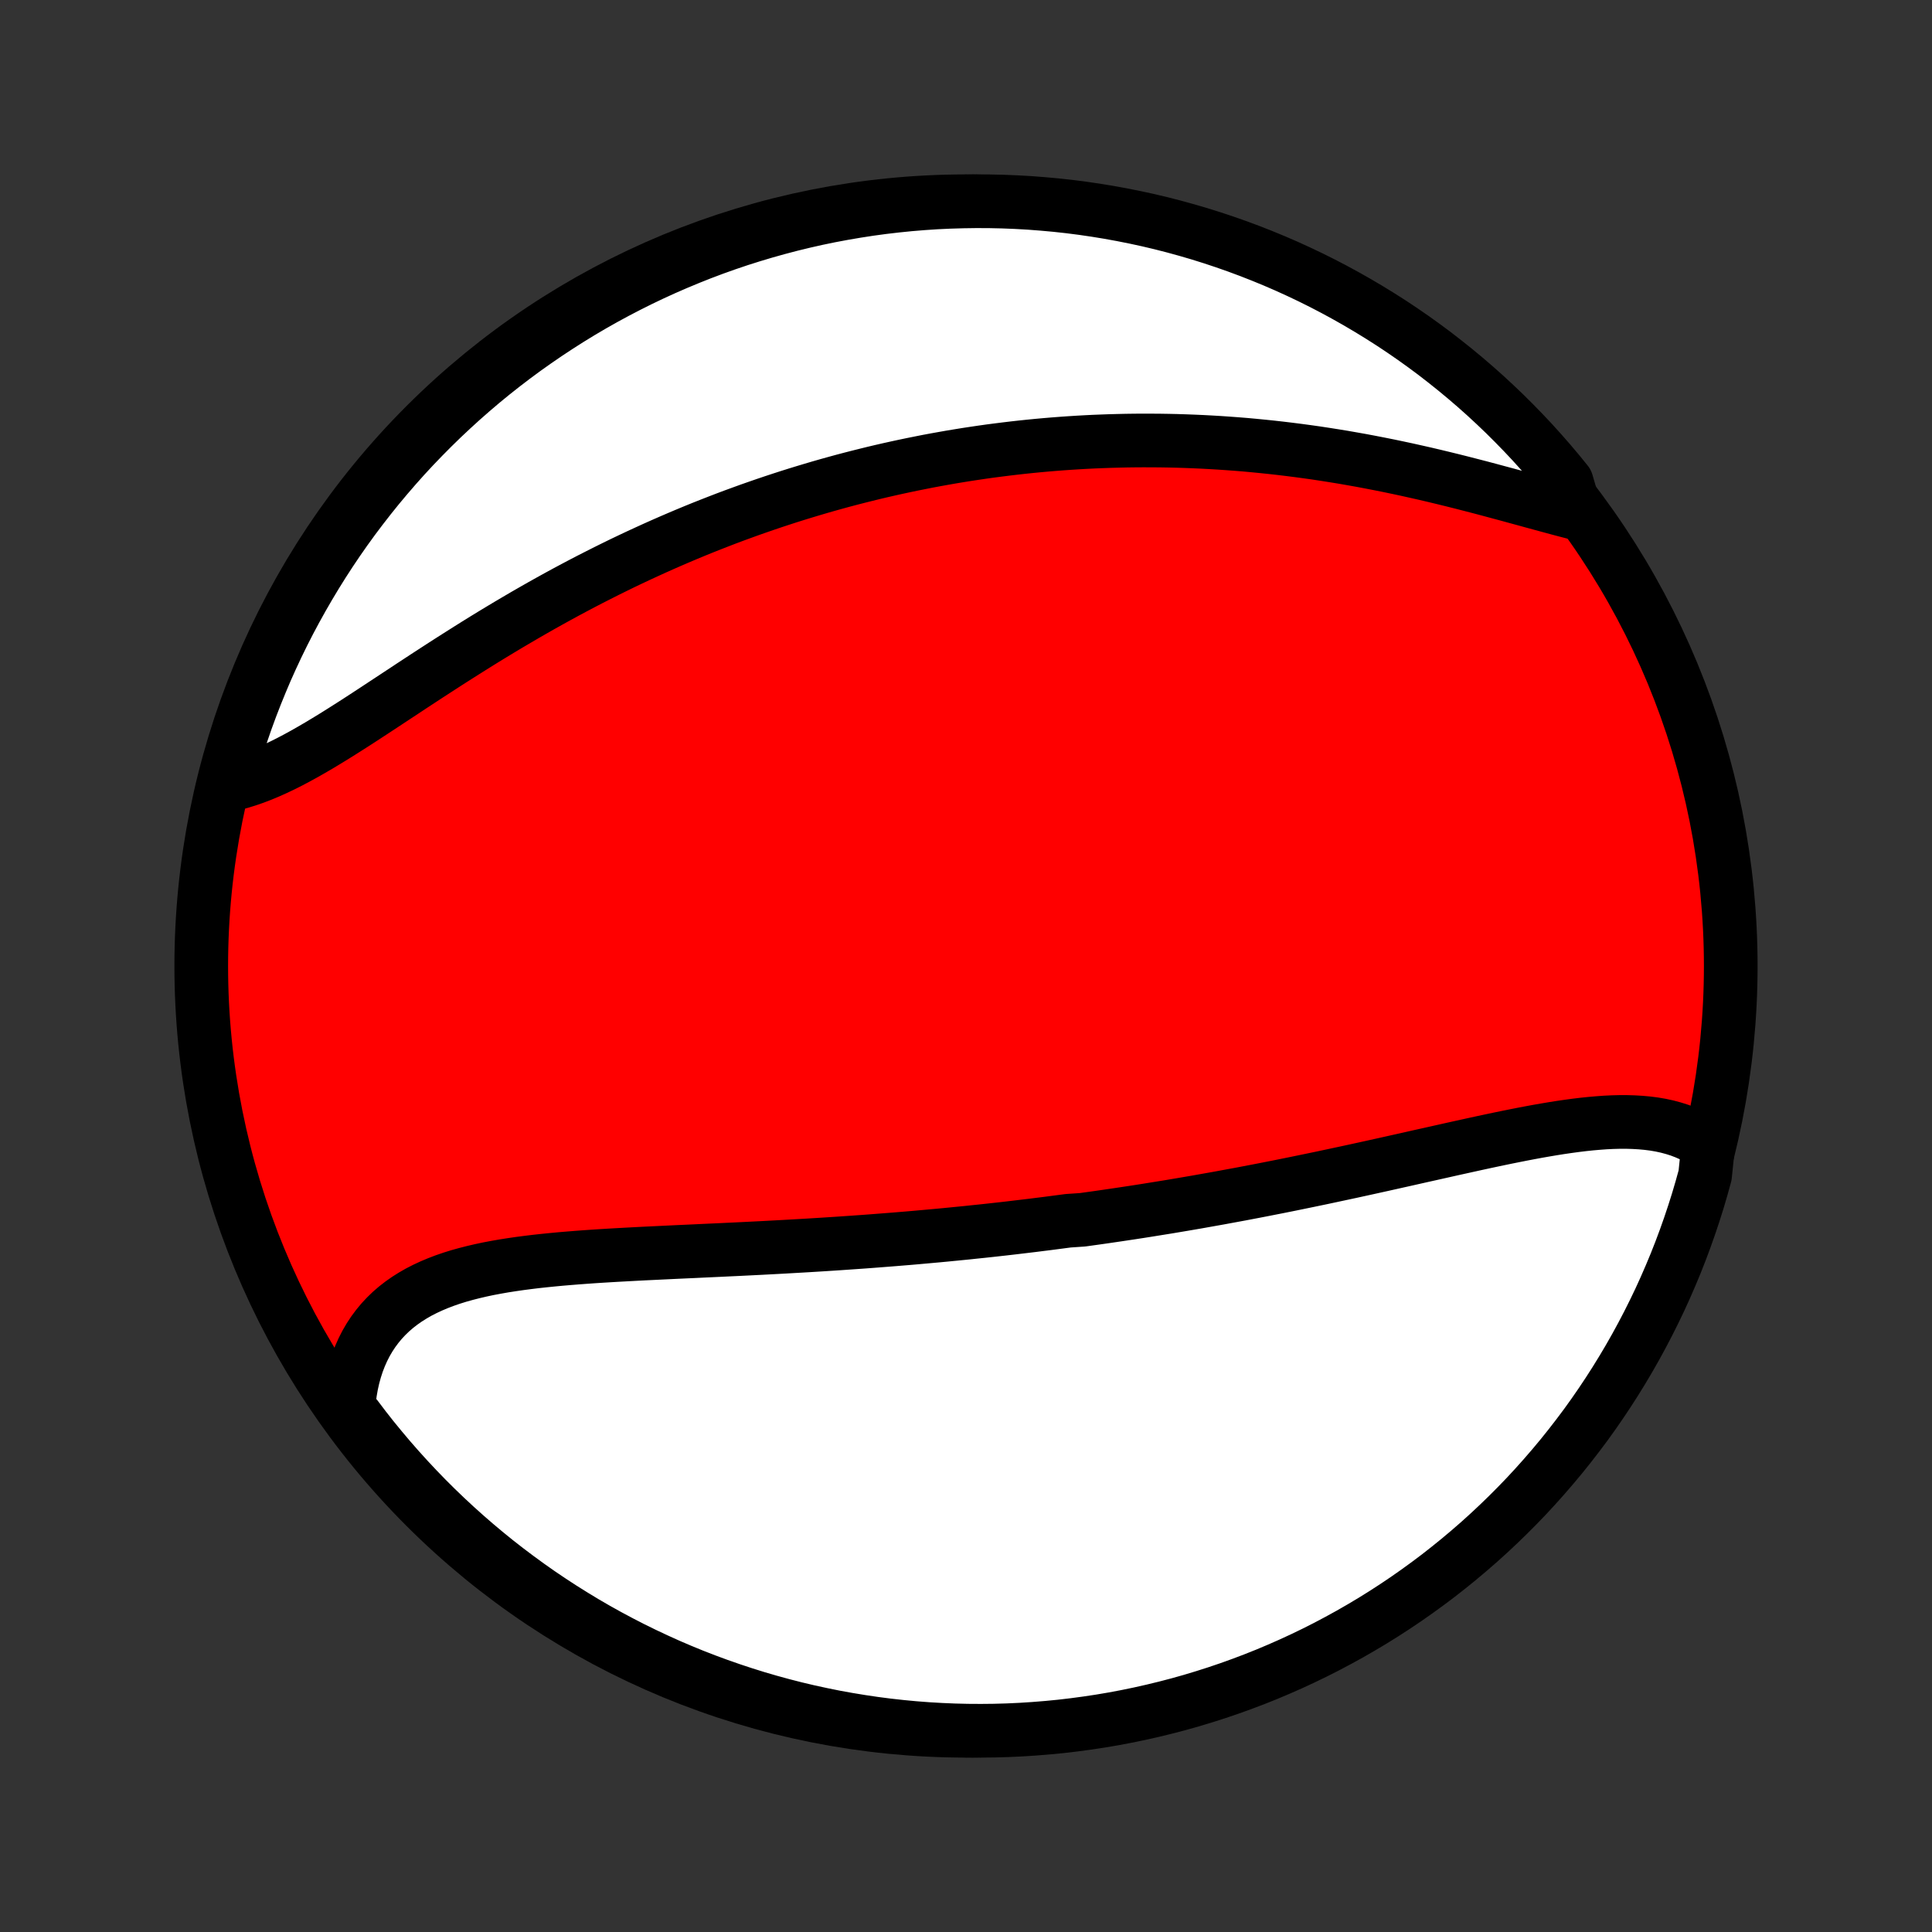 <?xml version="1.0" encoding="utf-8" standalone="no"?>
<!DOCTYPE svg PUBLIC "-//W3C//DTD SVG 1.1//EN"
  "http://www.w3.org/Graphics/SVG/1.1/DTD/svg11.dtd">
<!-- Created with matplotlib (http://matplotlib.org/) -->
<svg height="72pt" version="1.1" viewBox="0 0 72 72" width="72pt" xmlns="http://www.w3.org/2000/svg" xmlns:xlink="http://www.w3.org/1999/xlink">
 <rect x="0" y="0" width="72" height="72" fill="#333333" stroke="none"/>
 <defs>
  <style type="text/css">
*{stroke-linecap:butt;stroke-linejoin:round;}
  </style>
 </defs>
 <g id="figure_1">
  <g id="patch_1">
   <path d="
M0 72
L72 72
L72 0
L0 0
z
" style="fill:none;"/>
  </g>
  <g id="axes_1">
   <g id="PatchCollection_1">
    <defs>
     <path d="
M36 -7.5
C43.558 -7.5 50.808 -10.503 56.153 -15.848
C61.497 -21.192 64.5 -28.442 64.5 -36
C64.5 -43.558 61.497 -50.808 56.153 -56.153
C50.808 -61.497 43.558 -64.5 36 -64.5
C28.442 -64.5 21.192 -61.497 15.848 -56.153
C10.503 -50.808 7.5 -43.558 7.5 -36
C7.5 -28.442 10.503 -21.192 15.848 -15.848
C21.192 -10.503 28.442 -7.5 36 -7.5
z
" id="C0_0_a811fe30f3"/>
     <path d="
M63.659 -29.328
L63.459 -29.464
L63.253 -29.587
L63.04 -29.697
L62.821 -29.794
L62.596 -29.88
L62.365 -29.953
L62.13 -30.016
L61.89 -30.068
L61.645 -30.11
L61.395 -30.142
L61.142 -30.165
L60.885 -30.18
L60.624 -30.188
L60.36 -30.188
L60.093 -30.181
L59.824 -30.168
L59.551 -30.148
L59.276 -30.124
L59 -30.095
L58.721 -30.061
L58.44 -30.023
L58.158 -29.982
L57.874 -29.937
L57.589 -29.889
L57.303 -29.839
L57.016 -29.786
L56.728 -29.731
L56.44 -29.674
L56.151 -29.616
L55.861 -29.556
L55.572 -29.495
L55.282 -29.433
L54.992 -29.37
L54.701 -29.306
L54.411 -29.242
L54.121 -29.178
L53.832 -29.113
L53.542 -29.048
L53.253 -28.983
L52.964 -28.919
L52.676 -28.854
L52.389 -28.789
L52.101 -28.725
L51.815 -28.661
L51.529 -28.597
L51.244 -28.534
L50.959 -28.471
L50.675 -28.409
L50.392 -28.347
L50.109 -28.286
L49.828 -28.226
L49.547 -28.166
L49.266 -28.106
L48.987 -28.048
L48.708 -27.99
L48.43 -27.933
L48.153 -27.876
L47.876 -27.82
L47.601 -27.765
L47.325 -27.711
L47.051 -27.657
L46.777 -27.604
L46.504 -27.552
L46.232 -27.5
L45.96 -27.45
L45.689 -27.4
L45.418 -27.35
L45.148 -27.302
L44.878 -27.254
L44.609 -27.206
L44.34 -27.16
L44.072 -27.114
L43.804 -27.069
L43.537 -27.024
L43.269 -26.981
L43.002 -26.938
L42.736 -26.895
L42.469 -26.853
L42.203 -26.812
L41.937 -26.772
L41.671 -26.732
L41.405 -26.693
L41.139 -26.654
L40.873 -26.616
L40.607 -26.579
L40.341 -26.542
L39.809 -26.506
L39.543 -26.471
L39.276 -26.436
L39.009 -26.401
L38.742 -26.368
L38.474 -26.334
L38.206 -26.302
L37.938 -26.27
L37.669 -26.238
L37.4 -26.207
L37.13 -26.177
L36.86 -26.147
L36.589 -26.118
L36.317 -26.09
L36.045 -26.061
L35.772 -26.034
L35.498 -26.007
L35.223 -25.98
L34.948 -25.954
L34.672 -25.929
L34.394 -25.904
L34.116 -25.879
L33.837 -25.855
L33.557 -25.832
L33.276 -25.809
L32.994 -25.787
L32.711 -25.765
L32.427 -25.743
L32.141 -25.722
L31.855 -25.702
L31.567 -25.682
L31.279 -25.662
L30.988 -25.643
L30.697 -25.624
L30.405 -25.606
L30.111 -25.588
L29.817 -25.571
L29.52 -25.554
L29.223 -25.537
L28.925 -25.521
L28.625 -25.505
L28.324 -25.489
L28.022 -25.474
L27.719 -25.459
L27.415 -25.444
L27.11 -25.43
L26.803 -25.415
L26.496 -25.401
L26.188 -25.387
L25.878 -25.372
L25.568 -25.358
L25.258 -25.344
L24.946 -25.329
L24.634 -25.314
L24.322 -25.299
L24.009 -25.284
L23.695 -25.268
L23.382 -25.251
L23.069 -25.234
L22.755 -25.216
L22.442 -25.197
L22.13 -25.177
L21.818 -25.155
L21.507 -25.132
L21.196 -25.107
L20.887 -25.081
L20.58 -25.052
L20.274 -25.021
L19.97 -24.988
L19.668 -24.951
L19.368 -24.912
L19.072 -24.869
L18.778 -24.823
L18.487 -24.772
L18.201 -24.718
L17.918 -24.658
L17.639 -24.593
L17.365 -24.523
L17.096 -24.448
L16.833 -24.366
L16.575 -24.277
L16.323 -24.181
L16.078 -24.078
L15.839 -23.967
L15.608 -23.849
L15.385 -23.721
L15.169 -23.585
L14.962 -23.44
L14.763 -23.286
L14.573 -23.122
L14.393 -22.948
L14.222 -22.765
L14.062 -22.572
L13.911 -22.369
L13.771 -22.156
L13.641 -21.933
L13.522 -21.7
L13.415 -21.458
L13.318 -21.206
L13.233 -20.945
L13.159 -20.675
L13.097 -20.396
L13.047 -20.11
L13.008 -19.815
L12.982 -19.513
L13.274 -19.203
L13.578 -18.801
L13.888 -18.407
L14.206 -18.019
L14.529 -17.636
L14.86 -17.258
L15.197 -16.886
L15.54 -16.52
L15.889 -16.16
L16.244 -15.806
L16.606 -15.458
L16.974 -15.116
L17.347 -14.781
L17.726 -14.452
L18.11 -14.13
L18.5 -13.814
L18.895 -13.506
L19.296 -13.204
L19.701 -12.909
L20.112 -12.62
L20.527 -12.34
L20.947 -12.066
L21.372 -11.8
L21.801 -11.54
L22.234 -11.289
L22.672 -11.045
L23.114 -10.809
L23.559 -10.58
L24.009 -10.359
L24.462 -10.146
L24.918 -9.94
L25.378 -9.743
L25.841 -9.553
L26.308 -9.372
L26.777 -9.199
L27.249 -9.034
L27.724 -8.877
L28.201 -8.728
L28.68 -8.588
L29.162 -8.456
L29.646 -8.332
L30.132 -8.217
L30.62 -8.111
L31.109 -8.012
L31.6 -7.923
L32.092 -7.842
L32.585 -7.769
L33.079 -7.705
L33.575 -7.65
L34.071 -7.603
L34.567 -7.565
L35.064 -7.536
L35.561 -7.515
L36.059 -7.503
L36.556 -7.5
L37.053 -7.505
L37.55 -7.519
L38.047 -7.542
L38.542 -7.574
L39.038 -7.614
L39.532 -7.662
L40.025 -7.72
L40.516 -7.786
L41.007 -7.86
L41.496 -7.943
L41.983 -8.035
L42.468 -8.135
L42.952 -8.244
L43.433 -8.361
L43.912 -8.486
L44.389 -8.62
L44.863 -8.763
L45.334 -8.913
L45.803 -9.072
L46.268 -9.239
L46.731 -9.414
L47.19 -9.597
L47.646 -9.789
L48.098 -9.988
L48.546 -10.195
L48.991 -10.41
L49.432 -10.633
L49.868 -10.864
L50.301 -11.102
L50.729 -11.348
L51.153 -11.601
L51.572 -11.862
L51.986 -12.13
L52.395 -12.405
L52.799 -12.688
L53.199 -12.978
L53.593 -13.274
L53.981 -13.578
L54.364 -13.888
L54.742 -14.206
L55.114 -14.529
L55.48 -14.86
L55.84 -15.197
L56.194 -15.54
L56.542 -15.889
L56.884 -16.244
L57.219 -16.606
L57.548 -16.974
L57.87 -17.347
L58.186 -17.726
L58.494 -18.11
L58.796 -18.5
L59.092 -18.895
L59.38 -19.296
L59.66 -19.701
L59.934 -20.112
L60.2 -20.527
L60.459 -20.947
L60.711 -21.372
L60.955 -21.801
L61.191 -22.234
L61.42 -22.672
L61.641 -23.114
L61.855 -23.559
L62.06 -24.009
L62.257 -24.462
L62.447 -24.918
L62.628 -25.378
L62.801 -25.841
L62.966 -26.308
L63.123 -26.777
L63.272 -27.249
L63.412 -27.724
L63.544 -28.201
z
" id="C0_1_8bac2b1530"/>
     <path d="
M58.72 -52.88
L58.41 -52.96
L58.096 -53.043
L57.778 -53.129
L57.458 -53.216
L57.134 -53.304
L56.808 -53.394
L56.48 -53.483
L56.149 -53.574
L55.816 -53.663
L55.482 -53.753
L55.146 -53.842
L54.809 -53.929
L54.471 -54.016
L54.132 -54.101
L53.793 -54.184
L53.453 -54.266
L53.112 -54.346
L52.771 -54.423
L52.431 -54.499
L52.09 -54.572
L51.75 -54.643
L51.41 -54.711
L51.07 -54.777
L50.731 -54.841
L50.393 -54.901
L50.056 -54.96
L49.719 -55.015
L49.383 -55.068
L49.048 -55.119
L48.714 -55.166
L48.381 -55.211
L48.05 -55.253
L47.719 -55.293
L47.39 -55.33
L47.062 -55.364
L46.735 -55.396
L46.409 -55.426
L46.085 -55.452
L45.762 -55.476
L45.44 -55.498
L45.119 -55.517
L44.8 -55.534
L44.482 -55.548
L44.166 -55.56
L43.85 -55.57
L43.536 -55.577
L43.224 -55.582
L42.912 -55.584
L42.602 -55.585
L42.293 -55.583
L41.985 -55.579
L41.678 -55.572
L41.373 -55.564
L41.068 -55.553
L40.765 -55.541
L40.462 -55.526
L40.161 -55.509
L39.861 -55.49
L39.561 -55.469
L39.263 -55.446
L38.965 -55.421
L38.668 -55.394
L38.372 -55.365
L38.077 -55.334
L37.782 -55.301
L37.489 -55.266
L37.195 -55.229
L36.903 -55.191
L36.611 -55.15
L36.32 -55.107
L36.029 -55.063
L35.738 -55.016
L35.448 -54.968
L35.159 -54.917
L34.869 -54.865
L34.58 -54.811
L34.292 -54.754
L34.003 -54.696
L33.715 -54.636
L33.427 -54.574
L33.139 -54.51
L32.851 -54.444
L32.563 -54.376
L32.275 -54.305
L31.987 -54.233
L31.699 -54.159
L31.411 -54.083
L31.123 -54.004
L30.835 -53.924
L30.546 -53.841
L30.258 -53.756
L29.969 -53.669
L29.679 -53.58
L29.39 -53.489
L29.1 -53.395
L28.809 -53.299
L28.519 -53.201
L28.227 -53.1
L27.936 -52.998
L27.644 -52.892
L27.351 -52.785
L27.058 -52.675
L26.765 -52.562
L26.471 -52.447
L26.176 -52.33
L25.881 -52.21
L25.585 -52.087
L25.289 -51.962
L24.992 -51.834
L24.695 -51.704
L24.397 -51.571
L24.099 -51.435
L23.799 -51.297
L23.5 -51.156
L23.2 -51.013
L22.899 -50.866
L22.598 -50.717
L22.297 -50.565
L21.994 -50.411
L21.692 -50.254
L21.389 -50.094
L21.086 -49.932
L20.783 -49.767
L20.479 -49.599
L20.175 -49.429
L19.871 -49.256
L19.567 -49.081
L19.263 -48.903
L18.959 -48.724
L18.655 -48.542
L18.351 -48.358
L18.047 -48.172
L17.744 -47.984
L17.441 -47.794
L17.139 -47.603
L16.837 -47.411
L16.536 -47.218
L16.235 -47.023
L15.936 -46.829
L15.637 -46.633
L15.339 -46.438
L15.043 -46.242
L14.748 -46.048
L14.454 -45.854
L14.161 -45.661
L13.87 -45.47
L13.581 -45.281
L13.293 -45.094
L13.007 -44.911
L12.723 -44.731
L12.44 -44.554
L12.16 -44.383
L11.882 -44.216
L11.606 -44.055
L11.332 -43.899
L11.061 -43.751
L10.792 -43.609
L10.525 -43.475
L10.261 -43.35
L10 -43.233
L9.741 -43.125
L9.485 -43.027
L9.232 -42.939
L8.981 -42.861
L8.734 -42.794
L8.441 -42.739
L8.572 -43.263
L8.711 -43.743
L8.859 -44.22
L9.015 -44.695
L9.179 -45.168
L9.351 -45.637
L9.532 -46.104
L9.72 -46.567
L9.916 -47.028
L10.121 -47.485
L10.333 -47.938
L10.553 -48.388
L10.781 -48.834
L11.017 -49.276
L11.26 -49.714
L11.511 -50.148
L11.769 -50.578
L12.034 -51.003
L12.307 -51.424
L12.587 -51.84
L12.874 -52.251
L13.168 -52.657
L13.47 -53.058
L13.778 -53.454
L14.092 -53.844
L14.414 -54.229
L14.742 -54.609
L15.076 -54.983
L15.417 -55.351
L15.765 -55.713
L16.118 -56.069
L16.477 -56.419
L16.843 -56.763
L17.214 -57.101
L17.591 -57.432
L17.973 -57.757
L18.361 -58.075
L18.755 -58.386
L19.153 -58.69
L19.557 -58.988
L19.966 -59.278
L20.38 -59.562
L20.798 -59.838
L21.221 -60.107
L21.648 -60.369
L22.08 -60.623
L22.517 -60.87
L22.957 -61.109
L23.401 -61.34
L23.849 -61.564
L24.301 -61.78
L24.756 -61.988
L25.215 -62.188
L25.677 -62.38
L26.142 -62.565
L26.61 -62.741
L27.081 -62.909
L27.555 -63.069
L28.032 -63.22
L28.51 -63.363
L28.991 -63.498
L29.475 -63.625
L29.96 -63.743
L30.447 -63.853
L30.936 -63.954
L31.426 -64.046
L31.917 -64.13
L32.41 -64.206
L32.904 -64.273
L33.399 -64.331
L33.895 -64.381
L34.391 -64.422
L34.888 -64.455
L35.385 -64.478
L35.883 -64.493
L36.38 -64.5
L36.877 -64.498
L37.374 -64.487
L37.871 -64.467
L38.367 -64.439
L38.862 -64.401
L39.357 -64.356
L39.85 -64.302
L40.342 -64.239
L40.833 -64.167
L41.323 -64.087
L41.811 -63.998
L42.297 -63.901
L42.781 -63.796
L43.263 -63.682
L43.743 -63.559
L44.22 -63.428
L44.695 -63.289
L45.168 -63.141
L45.637 -62.985
L46.104 -62.821
L46.567 -62.649
L47.028 -62.468
L47.485 -62.28
L47.938 -62.084
L48.388 -61.879
L48.834 -61.667
L49.276 -61.447
L49.714 -61.219
L50.148 -60.983
L50.578 -60.74
L51.003 -60.489
L51.424 -60.231
L51.84 -59.966
L52.251 -59.693
L52.657 -59.413
L53.058 -59.126
L53.454 -58.832
L53.844 -58.53
L54.229 -58.222
L54.609 -57.907
L54.983 -57.586
L55.351 -57.258
L55.713 -56.923
L56.069 -56.583
L56.419 -56.235
L56.763 -55.882
L57.101 -55.523
L57.432 -55.157
L57.757 -54.786
L58.075 -54.409
L58.386 -54.027
z
" id="C0_2_97f5698008"/>
    </defs>
    <g clip-path="url(#p1bffca34e9)">
     <use style="fill:#ff0000;stroke:#000000;stroke-width:2.0;" x="0.0" xlink:href="#C0_0_a811fe30f3" y="72.0"/>
    </g>
    <g clip-path="url(#p1bffca34e9)">
     <use style="fill:#ffffff;stroke:#000000;stroke-width:2.0;" x="0.0" xlink:href="#C0_1_8bac2b1530" y="72.0"/>
    </g>
    <g clip-path="url(#p1bffca34e9)">
     <use style="fill:#ffffff;stroke:#000000;stroke-width:2.0;" x="0.0" xlink:href="#C0_2_97f5698008" y="72.0"/>
    </g>
   </g>
  </g>
 </g>
 <defs>
  <clipPath id="p1bffca34e9">
   <rect height="72.0" width="72.0" x="0.0" y="0.0"/>
  </clipPath>
 </defs>
</svg>
